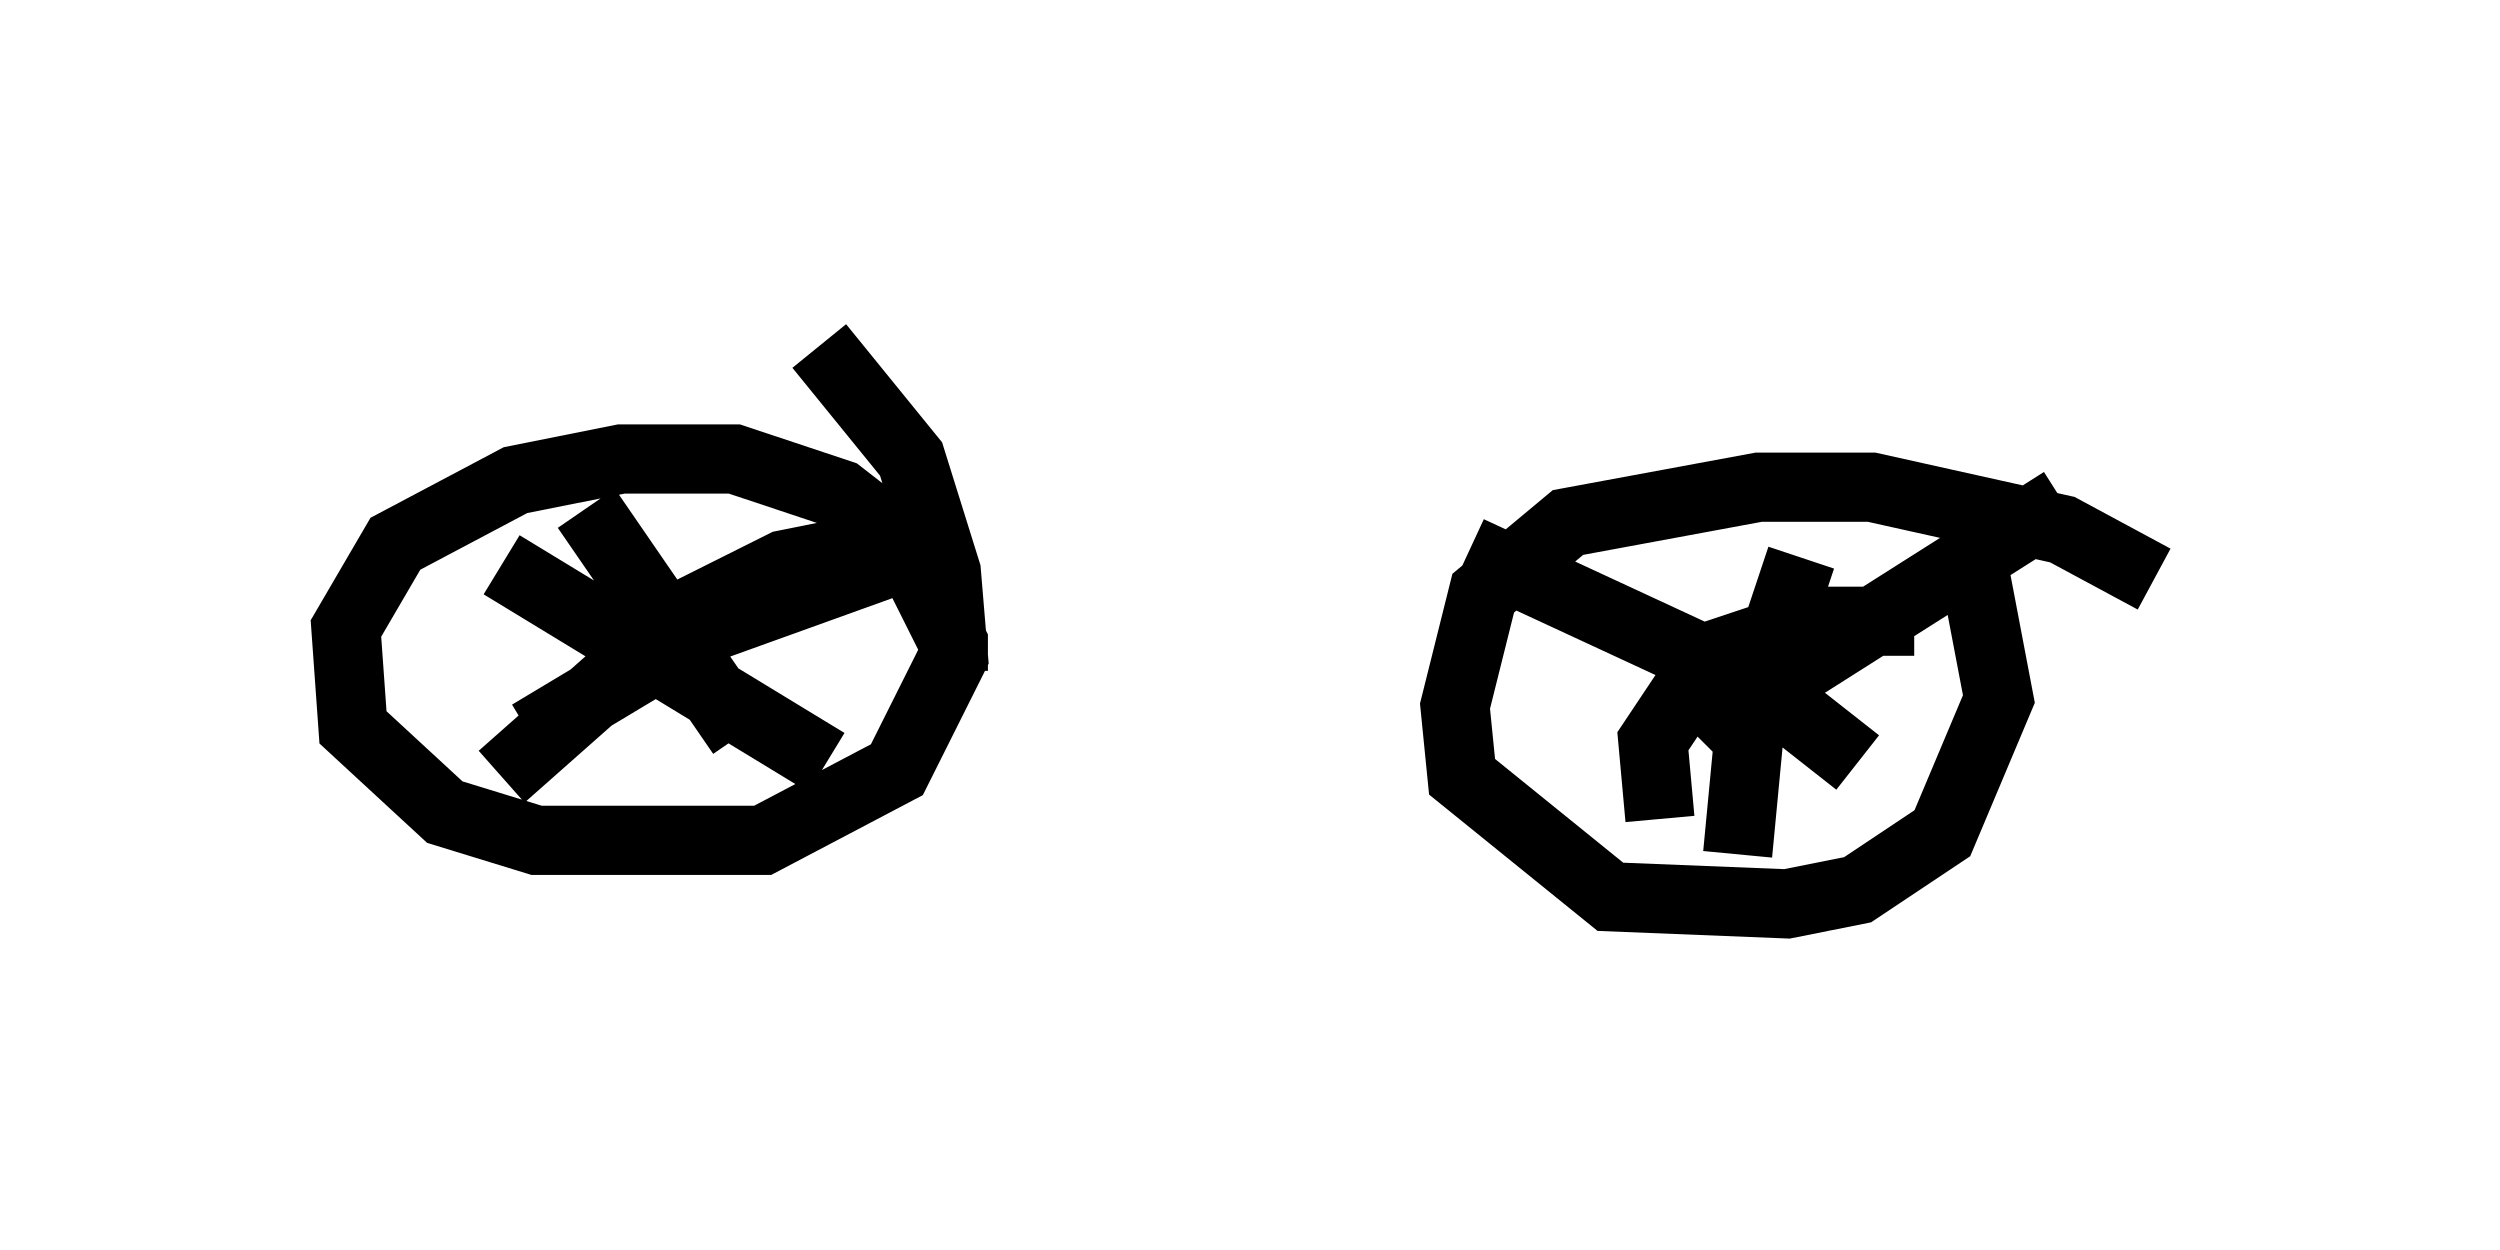 <?xml version="1.0" encoding="utf-8" ?>
<svg baseProfile="full" height="18.065" version="1.1" width="36.134" xmlns="http://www.w3.org/2000/svg" xmlns:ev="http://www.w3.org/2001/xml-events" xmlns:xlink="http://www.w3.org/1999/xlink"><defs /><rect fill="white" height="18.065" width="36.134" x="0" y="0" /><path d="M13.371, 10.002 m0.408, -0.306 l0.0, -0.408 -0.715, -1.429 l-0.919, -0.715 -1.531, -0.51 l-1.633, 0.0 -1.531, 0.306 l-1.735, 0.919 -0.715, 1.225 l0.102, 1.429 1.327, 1.225 l1.327, 0.408 3.267, 0.0 l1.94, -1.021 0.817, -1.633 l-0.102, -1.225 -0.51, -1.633 l-1.327, -1.633 m19.294, 3.369 l-1.327, -0.715 -2.756, -0.613 l-1.633, 0.0 -2.756, 0.51 l-1.225, 1.021 -0.408, 1.633 l0.102, 1.021 2.144, 1.735 l2.552, 0.102 1.021, -0.204 l1.225, -0.817 0.817, -1.94 l-0.408, -2.144 m-20.825, 2.654 l2.552, -1.531 2.552, -0.919 m-4.288, -0.817 l2.246, 3.267 m2.144, -2.756 l-1.531, 0.306 -1.429, 0.715 l-2.654, 2.348 m0.0, -3.063 l4.696, 2.858 m15.721, -2.042 l-1.429, 0.0 -1.531, 0.51 l-0.817, 1.225 0.102, 1.123 m2.042, -3.777 l-0.715, 2.144 -0.204, 2.144 m-3.879, -4.39 l4.185, 1.94 1.429, 1.123 m2.96, -3.777 l-4.185, 2.654 -0.919, 0.919 " fill="none" stroke="black" stroke-width="1" /></svg>